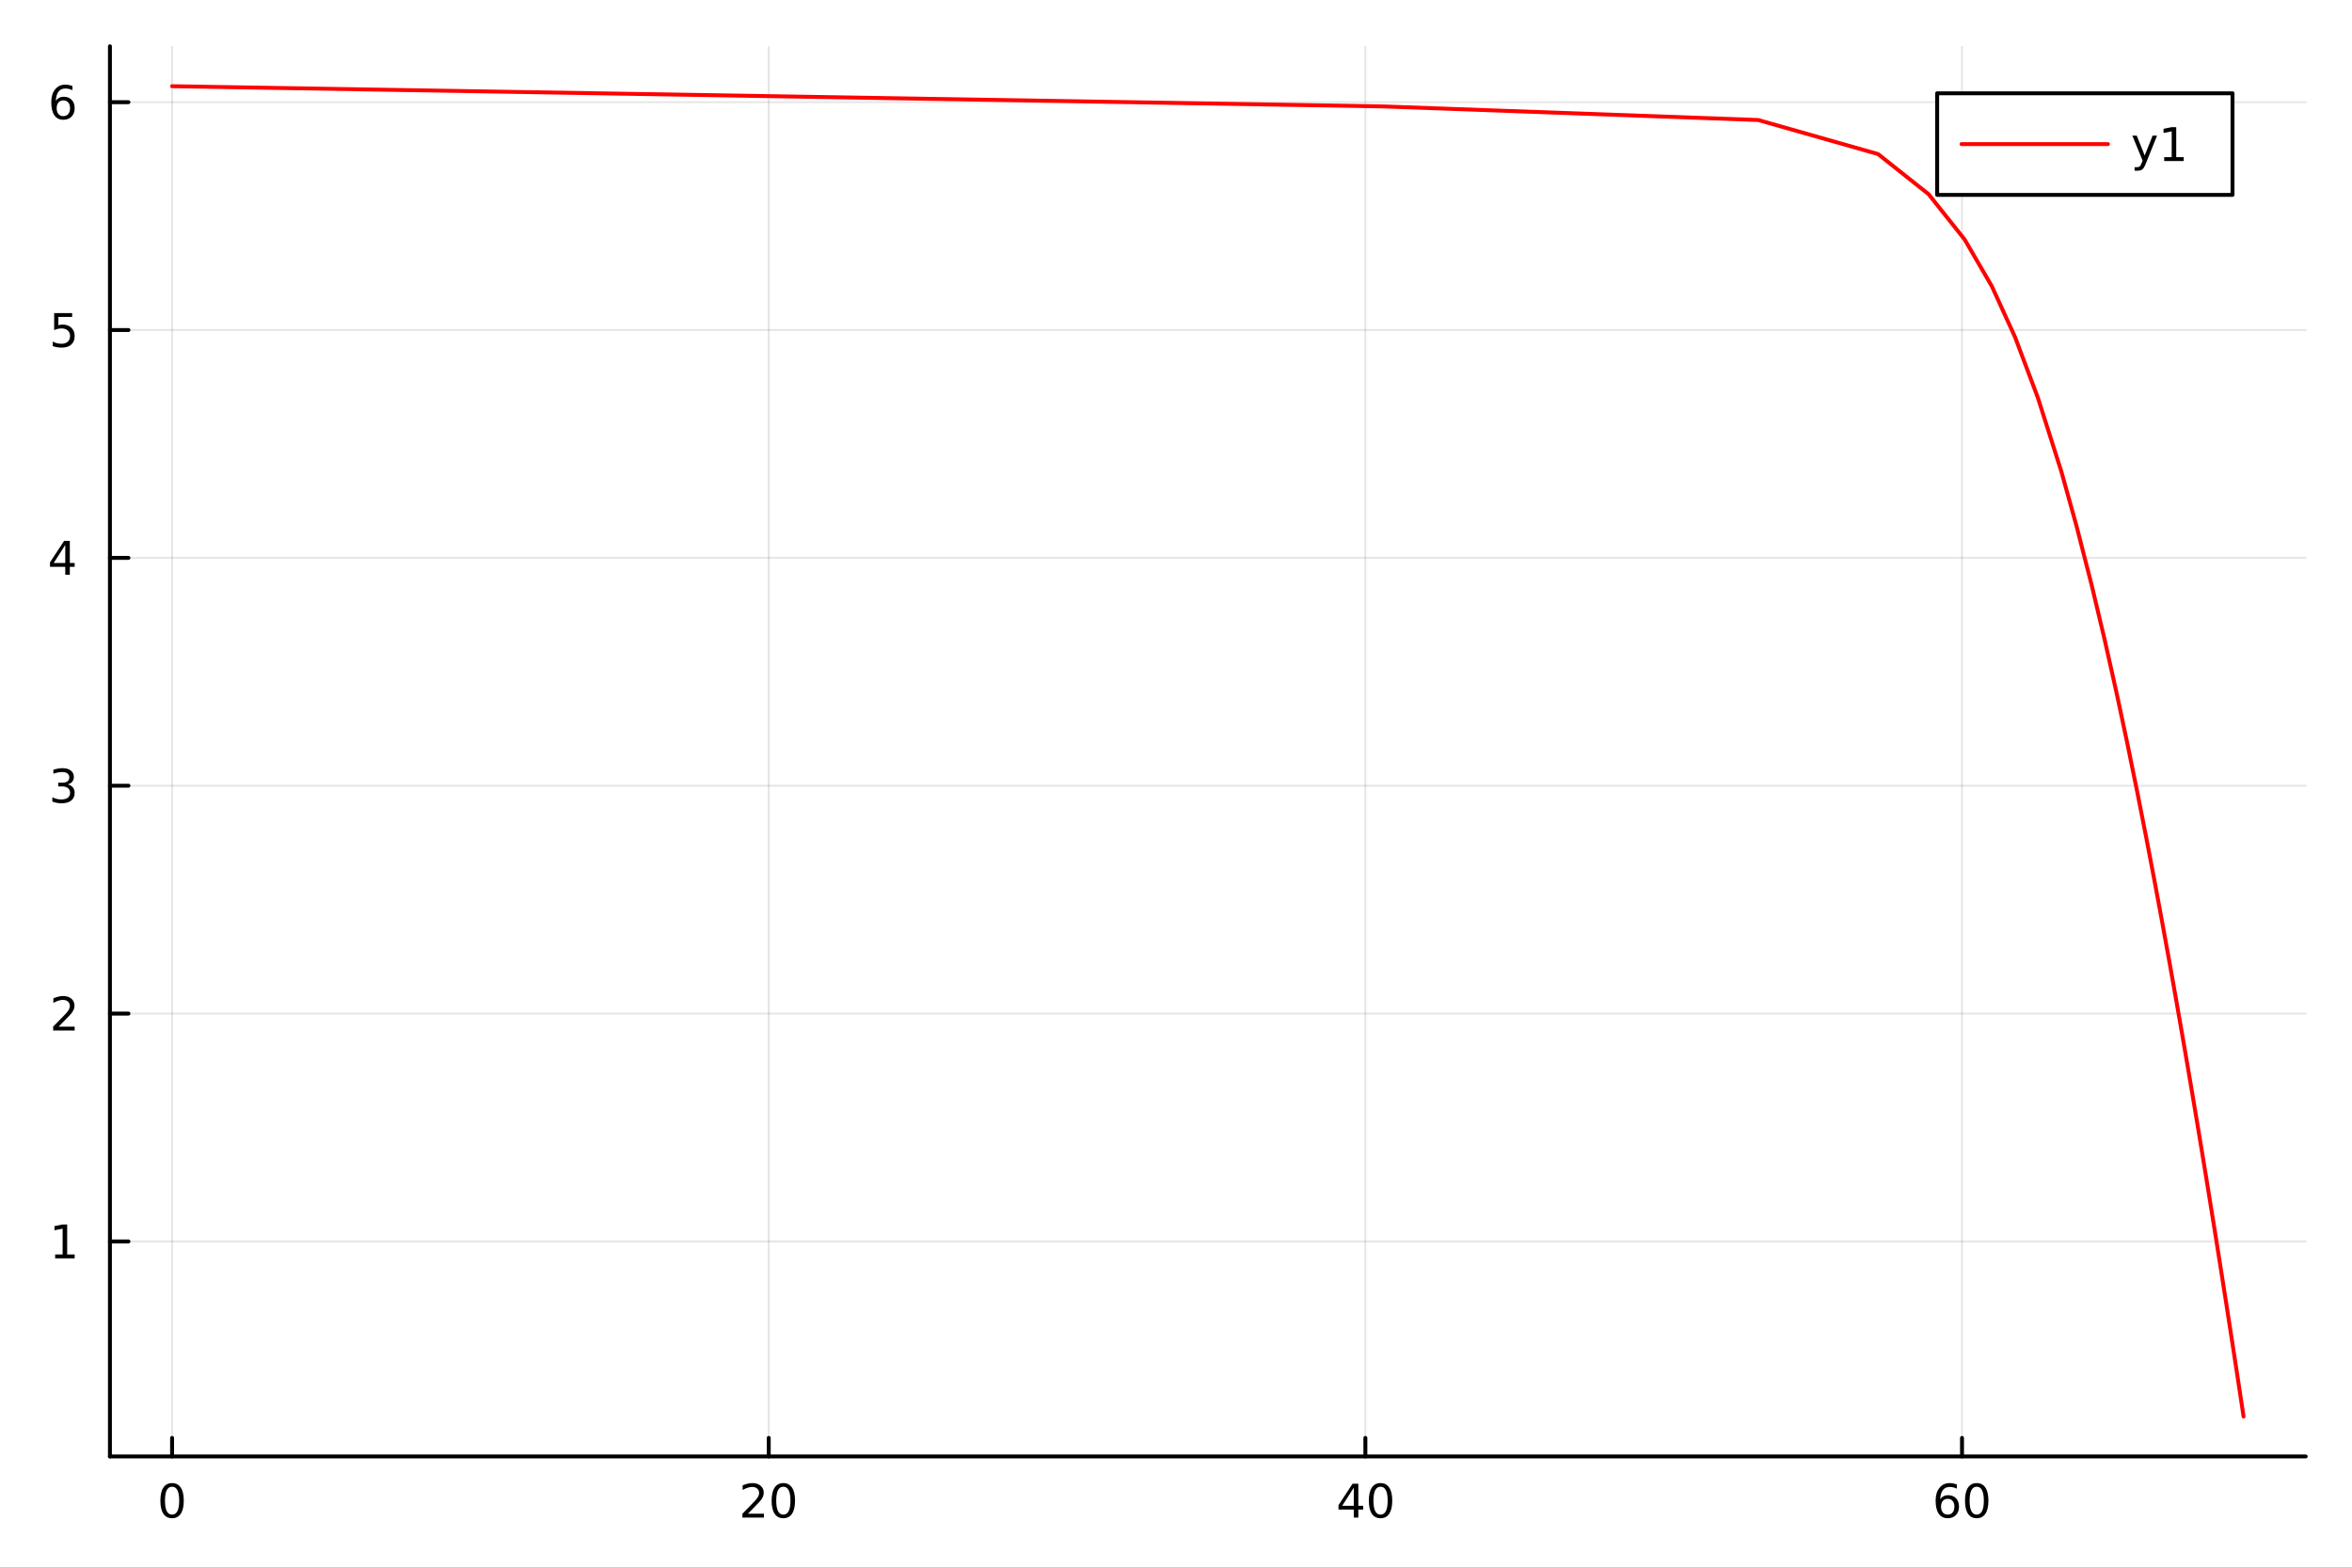 <?xml version="1.0" encoding="utf-8"?>
<svg xmlns="http://www.w3.org/2000/svg" xmlns:xlink="http://www.w3.org/1999/xlink" width="600" height="400" viewBox="0 0 2400 1600">
<rect x="0" y="0" width="2400" height="1600" fill="#333333" stroke="none"/>
<defs>
  <clipPath id="clip820">
    <rect x="0" y="0" width="2400" height="1600"/>
  </clipPath>
</defs>
<path clip-path="url(#clip820)" d="
M0 1600 L2400 1600 L2400 0 L0 0  Z
  " fill="#ffffff" fill-rule="evenodd" fill-opacity="1"/>
<defs>
  <clipPath id="clip821">
    <rect x="480" y="0" width="1681" height="1600"/>
  </clipPath>
</defs>
<path clip-path="url(#clip820)" d="
M112.177 1486.45 L2352.76 1486.45 L2352.76 47.244 L112.177 47.244  Z
  " fill="#ffffff" fill-rule="evenodd" fill-opacity="1"/>
<defs>
  <clipPath id="clip822">
    <rect x="112" y="47" width="2242" height="1440"/>
  </clipPath>
</defs>
<polyline clip-path="url(#clip822)" style="stroke:#000000; stroke-linecap:round; stroke-linejoin:round; stroke-width:2; stroke-opacity:0.1; fill:none" points="
  175.59,1486.45 175.59,47.244 
  "/>
<polyline clip-path="url(#clip822)" style="stroke:#000000; stroke-linecap:round; stroke-linejoin:round; stroke-width:2; stroke-opacity:0.1; fill:none" points="
  784.414,1486.45 784.414,47.244 
  "/>
<polyline clip-path="url(#clip822)" style="stroke:#000000; stroke-linecap:round; stroke-linejoin:round; stroke-width:2; stroke-opacity:0.1; fill:none" points="
  1393.24,1486.45 1393.24,47.244 
  "/>
<polyline clip-path="url(#clip822)" style="stroke:#000000; stroke-linecap:round; stroke-linejoin:round; stroke-width:2; stroke-opacity:0.1; fill:none" points="
  2002.06,1486.45 2002.06,47.244 
  "/>
<polyline clip-path="url(#clip820)" style="stroke:#000000; stroke-linecap:round; stroke-linejoin:round; stroke-width:4; stroke-opacity:1; fill:none" points="
  112.177,1486.45 2352.76,1486.45 
  "/>
<polyline clip-path="url(#clip820)" style="stroke:#000000; stroke-linecap:round; stroke-linejoin:round; stroke-width:4; stroke-opacity:1; fill:none" points="
  175.59,1486.45 175.59,1467.55 
  "/>
<polyline clip-path="url(#clip820)" style="stroke:#000000; stroke-linecap:round; stroke-linejoin:round; stroke-width:4; stroke-opacity:1; fill:none" points="
  784.414,1486.45 784.414,1467.55 
  "/>
<polyline clip-path="url(#clip820)" style="stroke:#000000; stroke-linecap:round; stroke-linejoin:round; stroke-width:4; stroke-opacity:1; fill:none" points="
  1393.24,1486.45 1393.24,1467.55 
  "/>
<polyline clip-path="url(#clip820)" style="stroke:#000000; stroke-linecap:round; stroke-linejoin:round; stroke-width:4; stroke-opacity:1; fill:none" points="
  2002.06,1486.45 2002.06,1467.55 
  "/>
<path clip-path="url(#clip820)" d="M175.59 1517.37 Q171.979 1517.37 170.15 1520.93 Q168.344 1524.47 168.344 1531.6 Q168.344 1538.71 170.15 1542.27 Q171.979 1545.82 175.59 1545.82 Q179.224 1545.82 181.03 1542.27 Q182.858 1538.71 182.858 1531.6 Q182.858 1524.47 181.03 1520.93 Q179.224 1517.37 175.59 1517.37 M175.59 1513.66 Q181.4 1513.66 184.455 1518.27 Q187.534 1522.85 187.534 1531.6 Q187.534 1540.33 184.455 1544.94 Q181.4 1549.52 175.59 1549.52 Q169.78 1549.52 166.701 1544.94 Q163.645 1540.33 163.645 1531.6 Q163.645 1522.85 166.701 1518.27 Q169.78 1513.66 175.59 1513.66 Z" fill="#000000" fill-rule="evenodd" fill-opacity="1" /><path clip-path="url(#clip820)" d="M763.187 1544.91 L779.506 1544.91 L779.506 1548.85 L757.562 1548.85 L757.562 1544.91 Q760.224 1542.16 764.807 1537.53 Q769.414 1532.88 770.594 1531.53 Q772.84 1529.01 773.719 1527.27 Q774.622 1525.51 774.622 1523.82 Q774.622 1521.07 772.678 1519.33 Q770.756 1517.6 767.654 1517.6 Q765.455 1517.6 763.002 1518.36 Q760.571 1519.13 757.793 1520.68 L757.793 1515.95 Q760.617 1514.82 763.071 1514.24 Q765.525 1513.66 767.562 1513.66 Q772.932 1513.66 776.127 1516.35 Q779.321 1519.03 779.321 1523.52 Q779.321 1525.65 778.511 1527.57 Q777.724 1529.47 775.617 1532.07 Q775.039 1532.74 771.937 1535.95 Q768.835 1539.15 763.187 1544.91 Z" fill="#000000" fill-rule="evenodd" fill-opacity="1" /><path clip-path="url(#clip820)" d="M799.321 1517.37 Q795.71 1517.37 793.881 1520.93 Q792.076 1524.47 792.076 1531.6 Q792.076 1538.71 793.881 1542.27 Q795.71 1545.82 799.321 1545.82 Q802.955 1545.82 804.761 1542.27 Q806.589 1538.71 806.589 1531.6 Q806.589 1524.47 804.761 1520.93 Q802.955 1517.37 799.321 1517.37 M799.321 1513.66 Q805.131 1513.66 808.187 1518.27 Q811.265 1522.85 811.265 1531.6 Q811.265 1540.33 808.187 1544.94 Q805.131 1549.52 799.321 1549.52 Q793.511 1549.52 790.432 1544.94 Q787.377 1540.33 787.377 1531.6 Q787.377 1522.85 790.432 1518.27 Q793.511 1513.66 799.321 1513.66 Z" fill="#000000" fill-rule="evenodd" fill-opacity="1" /><path clip-path="url(#clip820)" d="M1381.41 1518.36 L1369.6 1536.81 L1381.41 1536.81 L1381.41 1518.36 M1380.18 1514.29 L1386.06 1514.29 L1386.06 1536.81 L1390.99 1536.81 L1390.99 1540.7 L1386.06 1540.7 L1386.06 1548.85 L1381.41 1548.85 L1381.41 1540.7 L1365.81 1540.7 L1365.81 1536.19 L1380.18 1514.29 Z" fill="#000000" fill-rule="evenodd" fill-opacity="1" /><path clip-path="url(#clip820)" d="M1408.72 1517.37 Q1405.11 1517.37 1403.28 1520.93 Q1401.48 1524.47 1401.48 1531.6 Q1401.48 1538.71 1403.28 1542.27 Q1405.11 1545.82 1408.72 1545.82 Q1412.36 1545.82 1414.16 1542.27 Q1415.99 1538.71 1415.99 1531.6 Q1415.99 1524.47 1414.16 1520.93 Q1412.36 1517.37 1408.72 1517.37 M1408.72 1513.66 Q1414.53 1513.66 1417.59 1518.27 Q1420.67 1522.85 1420.67 1531.6 Q1420.67 1540.33 1417.59 1544.94 Q1414.53 1549.52 1408.72 1549.52 Q1402.91 1549.52 1399.83 1544.94 Q1396.78 1540.33 1396.78 1531.6 Q1396.78 1522.85 1399.83 1518.27 Q1402.91 1513.66 1408.72 1513.66 Z" fill="#000000" fill-rule="evenodd" fill-opacity="1" /><path clip-path="url(#clip820)" d="M1987.47 1529.7 Q1984.32 1529.7 1982.47 1531.86 Q1980.64 1534.01 1980.64 1537.76 Q1980.64 1541.49 1982.47 1543.66 Q1984.32 1545.82 1987.47 1545.82 Q1990.61 1545.82 1992.44 1543.66 Q1994.3 1541.49 1994.3 1537.76 Q1994.3 1534.01 1992.44 1531.86 Q1990.61 1529.7 1987.47 1529.7 M1996.75 1515.05 L1996.75 1519.31 Q1994.99 1518.48 1993.18 1518.04 Q1991.4 1517.6 1989.64 1517.6 Q1985.01 1517.6 1982.56 1520.72 Q1980.13 1523.85 1979.78 1530.17 Q1981.15 1528.15 1983.21 1527.09 Q1985.27 1526 1987.74 1526 Q1992.95 1526 1995.96 1529.17 Q1998.99 1532.32 1998.99 1537.76 Q1998.99 1543.08 1995.85 1546.3 Q1992.7 1549.52 1987.47 1549.52 Q1981.47 1549.52 1978.3 1544.94 Q1975.13 1540.33 1975.13 1531.6 Q1975.13 1523.41 1979.02 1518.55 Q1982.91 1513.66 1989.46 1513.66 Q1991.22 1513.66 1993 1514.01 Q1994.8 1514.36 1996.75 1515.05 Z" fill="#000000" fill-rule="evenodd" fill-opacity="1" /><path clip-path="url(#clip820)" d="M2017.05 1517.37 Q2013.44 1517.37 2011.61 1520.93 Q2009.8 1524.47 2009.8 1531.6 Q2009.8 1538.71 2011.61 1542.27 Q2013.44 1545.82 2017.05 1545.82 Q2020.68 1545.82 2022.49 1542.27 Q2024.32 1538.71 2024.32 1531.6 Q2024.32 1524.47 2022.49 1520.93 Q2020.68 1517.37 2017.05 1517.37 M2017.05 1513.66 Q2022.86 1513.66 2025.92 1518.27 Q2028.99 1522.85 2028.99 1531.6 Q2028.99 1540.33 2025.92 1544.94 Q2022.86 1549.52 2017.05 1549.52 Q2011.24 1549.52 2008.16 1544.94 Q2005.11 1540.33 2005.11 1531.6 Q2005.11 1522.85 2008.16 1518.27 Q2011.24 1513.66 2017.05 1513.66 Z" fill="#000000" fill-rule="evenodd" fill-opacity="1" /><polyline clip-path="url(#clip822)" style="stroke:#000000; stroke-linecap:round; stroke-linejoin:round; stroke-width:2; stroke-opacity:0.1; fill:none" points="
  112.177,1267 2352.76,1267 
  "/>
<polyline clip-path="url(#clip822)" style="stroke:#000000; stroke-linecap:round; stroke-linejoin:round; stroke-width:2; stroke-opacity:0.1; fill:none" points="
  112.177,1034.46 2352.76,1034.46 
  "/>
<polyline clip-path="url(#clip822)" style="stroke:#000000; stroke-linecap:round; stroke-linejoin:round; stroke-width:2; stroke-opacity:0.1; fill:none" points="
  112.177,801.915 2352.76,801.915 
  "/>
<polyline clip-path="url(#clip822)" style="stroke:#000000; stroke-linecap:round; stroke-linejoin:round; stroke-width:2; stroke-opacity:0.1; fill:none" points="
  112.177,569.374 2352.76,569.374 
  "/>
<polyline clip-path="url(#clip822)" style="stroke:#000000; stroke-linecap:round; stroke-linejoin:round; stroke-width:2; stroke-opacity:0.1; fill:none" points="
  112.177,336.833 2352.76,336.833 
  "/>
<polyline clip-path="url(#clip822)" style="stroke:#000000; stroke-linecap:round; stroke-linejoin:round; stroke-width:2; stroke-opacity:0.1; fill:none" points="
  112.177,104.292 2352.76,104.292 
  "/>
<polyline clip-path="url(#clip820)" style="stroke:#000000; stroke-linecap:round; stroke-linejoin:round; stroke-width:4; stroke-opacity:1; fill:none" points="
  112.177,1486.45 112.177,47.244 
  "/>
<polyline clip-path="url(#clip820)" style="stroke:#000000; stroke-linecap:round; stroke-linejoin:round; stroke-width:4; stroke-opacity:1; fill:none" points="
  112.177,1267 131.075,1267 
  "/>
<polyline clip-path="url(#clip820)" style="stroke:#000000; stroke-linecap:round; stroke-linejoin:round; stroke-width:4; stroke-opacity:1; fill:none" points="
  112.177,1034.46 131.075,1034.46 
  "/>
<polyline clip-path="url(#clip820)" style="stroke:#000000; stroke-linecap:round; stroke-linejoin:round; stroke-width:4; stroke-opacity:1; fill:none" points="
  112.177,801.915 131.075,801.915 
  "/>
<polyline clip-path="url(#clip820)" style="stroke:#000000; stroke-linecap:round; stroke-linejoin:round; stroke-width:4; stroke-opacity:1; fill:none" points="
  112.177,569.374 131.075,569.374 
  "/>
<polyline clip-path="url(#clip820)" style="stroke:#000000; stroke-linecap:round; stroke-linejoin:round; stroke-width:4; stroke-opacity:1; fill:none" points="
  112.177,336.833 131.075,336.833 
  "/>
<polyline clip-path="url(#clip820)" style="stroke:#000000; stroke-linecap:round; stroke-linejoin:round; stroke-width:4; stroke-opacity:1; fill:none" points="
  112.177,104.292 131.075,104.292 
  "/>
<path clip-path="url(#clip820)" d="M56.27 1280.34 L63.909 1280.34 L63.909 1253.98 L55.599 1255.64 L55.599 1251.38 L63.862 1249.72 L68.538 1249.72 L68.538 1280.34 L76.177 1280.34 L76.177 1284.28 L56.27 1284.28 L56.27 1280.34 Z" fill="#000000" fill-rule="evenodd" fill-opacity="1" /><path clip-path="url(#clip820)" d="M59.858 1047.8 L76.177 1047.8 L76.177 1051.74 L54.233 1051.74 L54.233 1047.8 Q56.895 1045.05 61.478 1040.42 Q66.085 1035.76 67.265 1034.42 Q69.51 1031.9 70.39 1030.16 Q71.293 1028.4 71.293 1026.71 Q71.293 1023.96 69.349 1022.22 Q67.427 1020.49 64.325 1020.49 Q62.126 1020.49 59.673 1021.25 Q57.242 1022.01 54.464 1023.57 L54.464 1018.84 Q57.288 1017.71 59.742 1017.13 Q62.196 1016.55 64.233 1016.55 Q69.603 1016.55 72.798 1019.24 Q75.992 1021.92 75.992 1026.41 Q75.992 1028.54 75.182 1030.46 Q74.395 1032.36 72.288 1034.95 Q71.71 1035.63 68.608 1038.84 Q65.506 1042.04 59.858 1047.8 Z" fill="#000000" fill-rule="evenodd" fill-opacity="1" /><path clip-path="url(#clip820)" d="M69.048 800.561 Q72.404 801.279 74.279 803.547 Q76.177 805.816 76.177 809.149 Q76.177 814.265 72.659 817.066 Q69.14 819.867 62.659 819.867 Q60.483 819.867 58.168 819.427 Q55.876 819.01 53.423 818.154 L53.423 813.64 Q55.367 814.774 57.682 815.353 Q59.997 815.932 62.52 815.932 Q66.918 815.932 69.21 814.195 Q71.524 812.459 71.524 809.149 Q71.524 806.094 69.372 804.381 Q67.242 802.645 63.423 802.645 L59.395 802.645 L59.395 798.802 L63.608 798.802 Q67.057 798.802 68.885 797.436 Q70.714 796.047 70.714 793.455 Q70.714 790.793 68.816 789.381 Q66.941 787.946 63.423 787.946 Q61.501 787.946 59.302 788.362 Q57.103 788.779 54.464 789.659 L54.464 785.492 Q57.126 784.751 59.441 784.381 Q61.779 784.01 63.839 784.01 Q69.163 784.01 72.265 786.441 Q75.367 788.848 75.367 792.969 Q75.367 795.839 73.724 797.83 Q72.08 799.797 69.048 800.561 Z" fill="#000000" fill-rule="evenodd" fill-opacity="1" /><path clip-path="url(#clip820)" d="M66.594 556.168 L54.788 574.617 L66.594 574.617 L66.594 556.168 M65.367 552.094 L71.247 552.094 L71.247 574.617 L76.177 574.617 L76.177 578.506 L71.247 578.506 L71.247 586.654 L66.594 586.654 L66.594 578.506 L50.992 578.506 L50.992 573.992 L65.367 552.094 Z" fill="#000000" fill-rule="evenodd" fill-opacity="1" /><path clip-path="url(#clip820)" d="M55.275 319.553 L73.631 319.553 L73.631 323.488 L59.557 323.488 L59.557 331.96 Q60.575 331.613 61.594 331.451 Q62.612 331.266 63.631 331.266 Q69.418 331.266 72.798 334.437 Q76.177 337.608 76.177 343.025 Q76.177 348.604 72.705 351.706 Q69.233 354.784 62.913 354.784 Q60.737 354.784 58.469 354.414 Q56.224 354.043 53.816 353.303 L53.816 348.604 Q55.9 349.738 58.122 350.293 Q60.344 350.849 62.821 350.849 Q66.825 350.849 69.163 348.743 Q71.501 346.636 71.501 343.025 Q71.501 339.414 69.163 337.307 Q66.825 335.201 62.821 335.201 Q60.946 335.201 59.071 335.618 Q57.219 336.034 55.275 336.914 L55.275 319.553 Z" fill="#000000" fill-rule="evenodd" fill-opacity="1" /><path clip-path="url(#clip820)" d="M64.65 102.428 Q61.501 102.428 59.65 104.581 Q57.821 106.734 57.821 110.484 Q57.821 114.211 59.65 116.386 Q61.501 118.539 64.65 118.539 Q67.798 118.539 69.626 116.386 Q71.478 114.211 71.478 110.484 Q71.478 106.734 69.626 104.581 Q67.798 102.428 64.65 102.428 M73.932 87.775 L73.932 92.035 Q72.173 91.201 70.367 90.762 Q68.585 90.322 66.825 90.322 Q62.196 90.322 59.742 93.447 Q57.312 96.572 56.964 102.891 Q58.33 100.877 60.39 99.812 Q62.45 98.725 64.927 98.725 Q70.135 98.725 73.145 101.896 Q76.177 105.044 76.177 110.484 Q76.177 115.808 73.029 119.025 Q69.881 122.243 64.65 122.243 Q58.654 122.243 55.483 117.66 Q52.312 113.053 52.312 104.326 Q52.312 96.132 56.2 91.271 Q60.089 86.387 66.64 86.387 Q68.399 86.387 70.182 86.734 Q71.987 87.081 73.932 87.775 Z" fill="#000000" fill-rule="evenodd" fill-opacity="1" /><polyline clip-path="url(#clip822)" style="stroke:#ff0000; stroke-linecap:round; stroke-linejoin:round; stroke-width:4; stroke-opacity:1; fill:none" points="
  175.59,87.976 175.59,87.976 175.592,87.976 175.61,87.977 175.795,87.98 177.643,88.01 196.116,88.319 380.407,91.393 1411.97,108.639 1794.04,122.484 
  1916.38,157.254 1967.9,198.139 2004.81,244.536 2032.46,292.114 2056.15,343.989 2079.43,405.856 2103.31,480.87 2118.85,536.698 2134.39,597.32 2147.47,652.341 
  2159.68,706.799 2170.61,758.112 2180.71,807.537 2189.95,854.385 2198.47,898.983 2206.31,941.163 2213.55,981.034 2220.24,1018.59 2226.4,1053.9 2232.1,1087.01 
  2237.35,1118.01 2242.2,1146.98 2246.67,1173.99 2250.79,1199.15 2254.58,1222.54 2258.08,1244.26 2261.3,1264.41 2264.26,1283.08 2266.99,1300.35 2269.49,1316.32 
  2271.8,1331.08 2273.91,1344.7 2275.86,1357.27 2277.65,1368.85 2279.29,1379.52 2280.8,1389.35 2282.18,1398.4 2283.45,1406.72 2284.61,1414.38 2285.68,1421.41 
  2286.66,1427.88 2287.56,1433.82 2288.39,1439.27 2289.14,1444.28 2289.34,1445.72 
  "/>
<path clip-path="url(#clip820)" d="
M1976.69 198.898 L2278.07 198.898 L2278.07 95.218 L1976.69 95.218  Z
  " fill="#ffffff" fill-rule="evenodd" fill-opacity="1"/>
<polyline clip-path="url(#clip820)" style="stroke:#000000; stroke-linecap:round; stroke-linejoin:round; stroke-width:4; stroke-opacity:1; fill:none" points="
  1976.69,198.898 2278.07,198.898 2278.07,95.218 1976.69,95.218 1976.69,198.898 
  "/>
<polyline clip-path="url(#clip820)" style="stroke:#ff0000; stroke-linecap:round; stroke-linejoin:round; stroke-width:4; stroke-opacity:1; fill:none" points="
  2001.58,147.058 2150.95,147.058 
  "/>
<path clip-path="url(#clip820)" d="M2189.69 166.745 Q2187.89 171.375 2186.17 172.787 Q2184.46 174.199 2181.59 174.199 L2178.19 174.199 L2178.19 170.634 L2180.69 170.634 Q2182.45 170.634 2183.42 169.8 Q2184.39 168.967 2185.57 165.865 L2186.34 163.921 L2175.85 138.412 L2180.36 138.412 L2188.46 158.689 L2196.57 138.412 L2201.08 138.412 L2189.69 166.745 Z" fill="#000000" fill-rule="evenodd" fill-opacity="1" /><path clip-path="url(#clip820)" d="M2208.37 160.402 L2216.01 160.402 L2216.01 134.037 L2207.7 135.703 L2207.7 131.444 L2215.96 129.778 L2220.64 129.778 L2220.64 160.402 L2228.28 160.402 L2228.28 164.338 L2208.37 164.338 L2208.37 160.402 Z" fill="#000000" fill-rule="evenodd" fill-opacity="1" /></svg>
